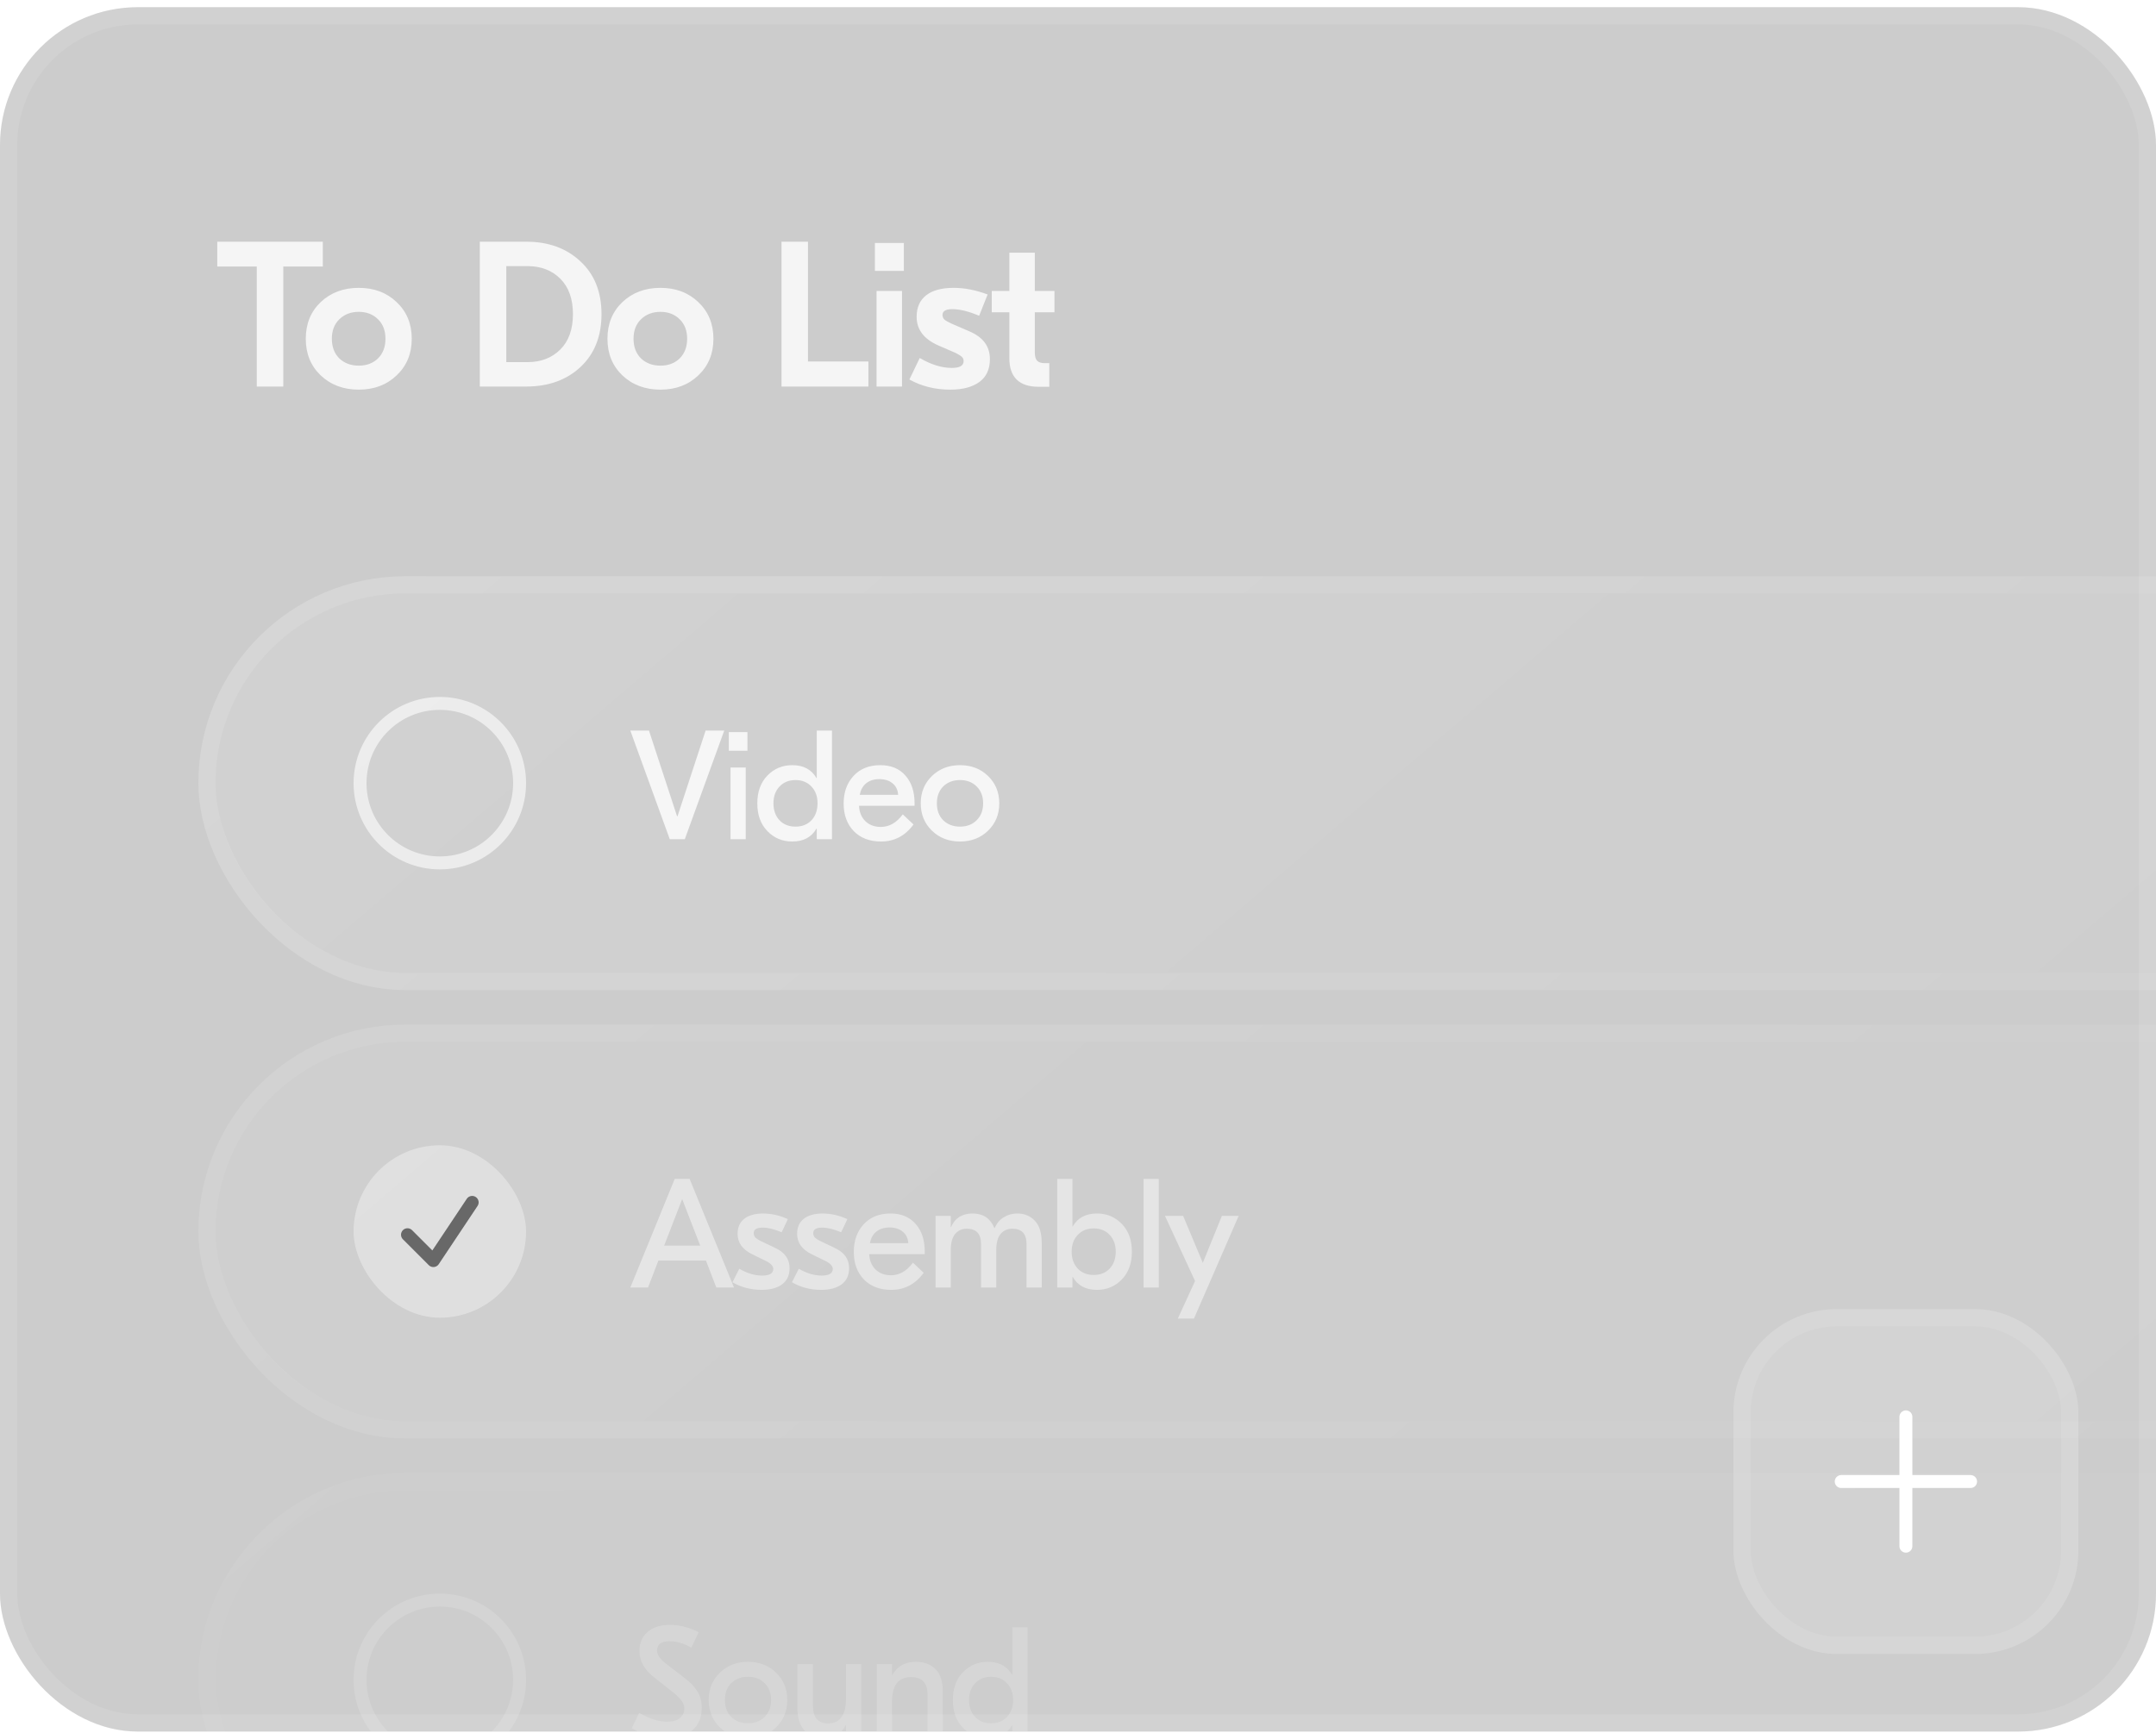 <svg width="250" height="201" viewBox="0 0 250 201" fill="none" xmlns="http://www.w3.org/2000/svg">
<g clip-path="url(#clip0_104_314)">
<rect y="0.833" width="250" height="200" rx="16" fill="black" fill-opacity="0.2"/>
<path d="M37.432 28.033V30.913H32.848V44.833H29.776V30.913H25.192V28.033H37.432ZM37.184 35.041C38.352 33.937 39.825 33.385 41.6 33.385C43.377 33.385 44.84 33.937 45.992 35.041C47.16 36.145 47.745 37.561 47.745 39.289C47.745 41.017 47.16 42.433 45.992 43.537C44.84 44.641 43.377 45.193 41.6 45.193C39.825 45.193 38.352 44.641 37.184 43.537C36.032 42.433 35.456 41.017 35.456 39.289C35.456 37.561 36.032 36.145 37.184 35.041ZM43.833 37.033C43.257 36.457 42.513 36.169 41.6 36.169C40.688 36.169 39.937 36.457 39.344 37.033C38.769 37.593 38.48 38.345 38.48 39.289C38.48 40.233 38.769 40.993 39.344 41.569C39.937 42.129 40.688 42.409 41.6 42.409C42.513 42.409 43.257 42.129 43.833 41.569C44.408 40.993 44.697 40.233 44.697 39.289C44.697 38.345 44.408 37.593 43.833 37.033ZM61.012 28.033C63.588 28.033 65.684 28.793 67.3 30.313C68.932 31.817 69.748 33.857 69.748 36.433C69.748 39.009 68.932 41.057 67.3 42.577C65.684 44.081 63.588 44.833 61.012 44.833H55.636V28.033H61.012ZM61.156 30.865H58.708V42.001H61.156C62.724 42.001 63.996 41.513 64.972 40.537C65.948 39.561 66.436 38.193 66.436 36.433C66.436 34.673 65.948 33.305 64.972 32.329C63.996 31.353 62.724 30.865 61.156 30.865ZM72.166 35.041C73.334 33.937 74.806 33.385 76.582 33.385C78.358 33.385 79.822 33.937 80.974 35.041C82.142 36.145 82.726 37.561 82.726 39.289C82.726 41.017 82.142 42.433 80.974 43.537C79.822 44.641 78.358 45.193 76.582 45.193C74.806 45.193 73.334 44.641 72.166 43.537C71.014 42.433 70.438 41.017 70.438 39.289C70.438 37.561 71.014 36.145 72.166 35.041ZM78.814 37.033C78.238 36.457 77.494 36.169 76.582 36.169C75.67 36.169 74.918 36.457 74.326 37.033C73.75 37.593 73.462 38.345 73.462 39.289C73.462 40.233 73.75 40.993 74.326 41.569C74.918 42.129 75.67 42.409 76.582 42.409C77.494 42.409 78.238 42.129 78.814 41.569C79.39 40.993 79.678 40.233 79.678 39.289C79.678 38.345 79.39 37.593 78.814 37.033ZM93.69 28.033V41.929H100.698V44.833H90.618V28.033H93.69ZM104.808 28.177V31.417H101.448V28.177H104.808ZM101.64 44.833V33.745H104.592V44.833H101.64ZM110.201 45.193C108.441 45.193 106.857 44.801 105.449 44.017L106.649 41.521C107.961 42.289 109.201 42.673 110.369 42.673C111.281 42.673 111.737 42.409 111.737 41.881C111.737 41.673 111.665 41.505 111.521 41.377C111.377 41.249 111.129 41.097 110.777 40.921L108.785 40.057C107.121 39.321 106.289 38.217 106.289 36.745C106.289 35.657 106.657 34.825 107.393 34.249C108.129 33.673 109.193 33.385 110.585 33.385C111.833 33.385 113.145 33.641 114.521 34.153L113.537 36.625C112.337 36.113 111.297 35.857 110.417 35.857C109.665 35.857 109.289 36.081 109.289 36.529C109.289 36.737 109.361 36.913 109.505 37.057C109.665 37.201 109.945 37.361 110.345 37.537L112.337 38.401C113.969 39.073 114.785 40.153 114.785 41.641C114.785 42.825 114.377 43.713 113.561 44.305C112.745 44.897 111.625 45.193 110.201 45.193ZM122.272 36.217H119.992V40.873C119.992 41.321 120.08 41.641 120.256 41.833C120.432 42.025 120.736 42.121 121.168 42.121H121.672V44.857H120.376C119.304 44.857 118.48 44.585 117.904 44.041C117.328 43.481 117.04 42.657 117.04 41.569V36.217H115V33.745H117.04V29.305H119.992V33.745H122.272V36.217Z" fill="white" fill-opacity="0.8"/>
<g filter="url(#filter0_b_104_314)">
<rect x="25" y="68.833" width="309" height="44" rx="22" fill="url(#paint0_linear_104_314)" fill-opacity="0.1"/>
<rect x="24" y="67.833" width="311" height="46" rx="23" stroke="url(#paint1_linear_104_314)" stroke-opacity="0.2" stroke-width="2"/>
<circle cx="51" cy="90.833" r="9.25" stroke="white" stroke-opacity="0.6" stroke-width="1.5"/>
<path d="M83.98 84.733L79.408 97.333H77.662L73.09 84.733H75.25L78.508 94.669H78.562L81.82 84.733H83.98ZM86.67 84.913V87.073H84.51V84.913H86.67ZM84.708 97.333V89.017H86.472V97.333H84.708ZM91.864 97.603C90.724 97.603 89.764 97.201 88.984 96.397C88.204 95.593 87.814 94.519 87.814 93.175C87.814 91.831 88.204 90.757 88.984 89.953C89.764 89.149 90.724 88.747 91.864 88.747C93.16 88.747 94.096 89.245 94.672 90.241H94.708V84.733H96.472V97.333H94.708V96.109H94.672C94.096 97.105 93.16 97.603 91.864 97.603ZM90.388 95.137C90.856 95.629 91.474 95.875 92.242 95.875C93.01 95.875 93.628 95.629 94.096 95.137C94.564 94.633 94.798 93.979 94.798 93.175C94.798 92.371 94.564 91.723 94.096 91.231C93.628 90.727 93.01 90.475 92.242 90.475C91.474 90.475 90.856 90.727 90.388 91.231C89.92 91.723 89.686 92.371 89.686 93.175C89.686 93.979 89.92 94.633 90.388 95.137ZM102.073 88.747C103.321 88.747 104.293 89.149 104.989 89.953C105.697 90.745 106.051 91.819 106.051 93.175V93.463H99.607C99.643 94.195 99.889 94.789 100.345 95.245C100.813 95.689 101.407 95.911 102.127 95.911C103.111 95.911 103.963 95.425 104.683 94.453L105.925 95.623C104.965 96.943 103.711 97.603 102.163 97.603C100.843 97.603 99.787 97.201 98.995 96.397C98.215 95.581 97.825 94.513 97.825 93.193C97.825 91.897 98.203 90.835 98.959 90.007C99.727 89.167 100.765 88.747 102.073 88.747ZM101.965 90.367C101.353 90.367 100.849 90.523 100.453 90.835C100.057 91.147 99.805 91.597 99.697 92.185H104.143C104.107 91.609 103.891 91.165 103.495 90.853C103.111 90.529 102.601 90.367 101.965 90.367ZM108.06 90.007C108.924 89.167 110.01 88.747 111.318 88.747C112.626 88.747 113.712 89.167 114.576 90.007C115.44 90.847 115.872 91.903 115.872 93.175C115.872 94.447 115.44 95.503 114.576 96.343C113.712 97.183 112.626 97.603 111.318 97.603C110.01 97.603 108.924 97.183 108.06 96.343C107.196 95.503 106.764 94.447 106.764 93.175C106.764 91.903 107.196 90.847 108.06 90.007ZM113.244 91.213C112.752 90.721 112.11 90.475 111.318 90.475C110.526 90.475 109.878 90.721 109.374 91.213C108.882 91.705 108.636 92.359 108.636 93.175C108.636 93.991 108.882 94.645 109.374 95.137C109.878 95.629 110.526 95.875 111.318 95.875C112.11 95.875 112.752 95.629 113.244 95.137C113.748 94.645 114 93.991 114 93.175C114 92.359 113.748 91.705 113.244 91.213Z" fill="white" fill-opacity="0.8"/>
</g>
<g opacity="0.6" filter="url(#filter1_b_104_314)">
<rect x="25" y="120.833" width="309" height="44" rx="22" fill="url(#paint2_linear_104_314)" fill-opacity="0.1"/>
<rect x="24" y="119.833" width="311" height="46" rx="23" stroke="url(#paint3_linear_104_314)" stroke-opacity="0.2" stroke-width="2"/>
<rect x="41" y="132.833" width="20" height="20" rx="10" fill="white" fill-opacity="0.6"/>
<path d="M47.25 143.208L50.25 146.208L54.75 139.458" stroke="#242424" stroke-width="1.5" stroke-linecap="round" stroke-linejoin="round"/>
<path d="M83.062 149.333L81.856 146.201H76.348L75.142 149.333H73.09L78.238 136.733H79.966L85.114 149.333H83.062ZM77.014 144.473H81.19L79.102 139.073L77.014 144.473ZM88.317 149.603C87.069 149.603 85.941 149.309 84.933 148.721L85.725 147.155C86.637 147.683 87.519 147.947 88.371 147.947C89.235 147.947 89.667 147.689 89.667 147.173C89.667 146.837 89.373 146.525 88.785 146.237L87.273 145.499C86.109 144.947 85.527 144.149 85.527 143.105C85.527 142.349 85.785 141.767 86.301 141.359C86.829 140.951 87.555 140.747 88.479 140.747C89.439 140.747 90.399 140.963 91.359 141.395L90.639 142.925C89.799 142.565 89.061 142.385 88.425 142.385C87.741 142.385 87.399 142.595 87.399 143.015C87.399 143.219 87.465 143.393 87.597 143.537C87.741 143.681 87.993 143.837 88.353 144.005L89.901 144.743C91.005 145.259 91.557 146.039 91.557 147.083C91.557 147.911 91.263 148.541 90.675 148.973C90.099 149.393 89.313 149.603 88.317 149.603ZM95.217 149.603C93.969 149.603 92.841 149.309 91.833 148.721L92.625 147.155C93.537 147.683 94.419 147.947 95.271 147.947C96.135 147.947 96.567 147.689 96.567 147.173C96.567 146.837 96.273 146.525 95.685 146.237L94.173 145.499C93.009 144.947 92.427 144.149 92.427 143.105C92.427 142.349 92.685 141.767 93.201 141.359C93.729 140.951 94.455 140.747 95.379 140.747C96.339 140.747 97.299 140.963 98.259 141.395L97.539 142.925C96.699 142.565 95.961 142.385 95.325 142.385C94.641 142.385 94.299 142.595 94.299 143.015C94.299 143.219 94.365 143.393 94.497 143.537C94.641 143.681 94.893 143.837 95.253 144.005L96.801 144.743C97.905 145.259 98.457 146.039 98.457 147.083C98.457 147.911 98.163 148.541 97.575 148.973C96.999 149.393 96.213 149.603 95.217 149.603ZM103.251 140.747C104.499 140.747 105.471 141.149 106.167 141.953C106.875 142.745 107.229 143.819 107.229 145.175V145.463H100.785C100.821 146.195 101.067 146.789 101.523 147.245C101.991 147.689 102.585 147.911 103.305 147.911C104.289 147.911 105.141 147.425 105.861 146.453L107.103 147.623C106.143 148.943 104.889 149.603 103.341 149.603C102.021 149.603 100.965 149.201 100.173 148.397C99.393 147.581 99.003 146.513 99.003 145.193C99.003 143.897 99.381 142.835 100.137 142.007C100.905 141.167 101.943 140.747 103.251 140.747ZM103.143 142.367C102.531 142.367 102.027 142.523 101.631 142.835C101.235 143.147 100.983 143.597 100.875 144.185H105.321C105.285 143.609 105.069 143.165 104.673 142.853C104.289 142.529 103.779 142.367 103.143 142.367ZM108.482 149.333V141.017H110.246V142.313H110.282C110.738 141.269 111.572 140.747 112.784 140.747C113.996 140.747 114.836 141.311 115.304 142.439H115.34C115.58 141.875 115.934 141.455 116.402 141.179C116.87 140.891 117.386 140.747 117.95 140.747C118.79 140.747 119.474 141.029 120.002 141.593C120.53 142.157 120.794 143.021 120.794 144.185V149.333H119.03V144.275C119.03 143.099 118.484 142.511 117.392 142.511C116.816 142.511 116.36 142.715 116.024 143.123C115.688 143.519 115.52 144.149 115.52 145.013V149.333H113.756V144.275C113.756 143.099 113.204 142.511 112.1 142.511C111.536 142.511 111.086 142.715 110.75 143.123C110.414 143.531 110.246 144.167 110.246 145.031V149.333H108.482ZM127.199 149.603C125.903 149.603 124.967 149.105 124.391 148.109H124.355V149.333H122.591V136.733H124.355V142.241H124.391C124.967 141.245 125.903 140.747 127.199 140.747C128.339 140.747 129.299 141.149 130.079 141.953C130.859 142.757 131.249 143.831 131.249 145.175C131.249 146.519 130.859 147.593 130.079 148.397C129.299 149.201 128.339 149.603 127.199 149.603ZM124.967 147.137C125.435 147.629 126.053 147.875 126.821 147.875C127.589 147.875 128.207 147.629 128.675 147.137C129.143 146.633 129.377 145.979 129.377 145.175C129.377 144.371 129.143 143.723 128.675 143.231C128.207 142.727 127.589 142.475 126.821 142.475C126.053 142.475 125.435 142.727 124.967 143.231C124.499 143.723 124.265 144.371 124.265 145.175C124.265 145.979 124.499 146.633 124.967 147.137ZM134.366 136.733V149.333H132.602V136.733H134.366ZM141.688 141.017H143.632L138.448 152.933H136.576L138.574 148.577L135.082 141.017H137.188L139.474 146.471L141.688 141.017Z" fill="white" fill-opacity="0.8"/>
</g>
<g opacity="0.25" filter="url(#filter2_b_104_314)">
<rect x="25" y="172.833" width="309" height="44" rx="22" fill="url(#paint4_linear_104_314)" fill-opacity="0.1"/>
<rect x="24" y="171.833" width="311" height="46" rx="23" stroke="url(#paint5_linear_104_314)" stroke-opacity="0.2" stroke-width="2"/>
<circle cx="51" cy="194.833" r="9.25" stroke="white" stroke-opacity="0.6" stroke-width="1.5"/>
<path d="M77.68 188.463C78.796 188.463 79.906 188.745 81.01 189.309L80.164 191.091C79.3 190.599 78.454 190.353 77.626 190.353C76.666 190.353 76.186 190.713 76.186 191.433C76.186 191.913 76.516 192.411 77.176 192.927L79.426 194.655C80.098 195.171 80.59 195.699 80.902 196.239C81.214 196.767 81.37 197.379 81.37 198.075C81.37 199.203 81.004 200.073 80.272 200.685C79.54 201.297 78.562 201.603 77.338 201.603C75.85 201.603 74.494 201.213 73.27 200.433L74.116 198.669C75.304 199.353 76.384 199.695 77.356 199.695C78.004 199.695 78.496 199.557 78.832 199.281C79.18 198.993 79.354 198.627 79.354 198.183C79.354 197.847 79.246 197.535 79.03 197.247C78.826 196.959 78.49 196.629 78.022 196.257L75.88 194.565C74.728 193.665 74.152 192.645 74.152 191.505C74.152 190.569 74.464 189.831 75.088 189.291C75.712 188.739 76.576 188.463 77.68 188.463ZM83.476 194.007C84.34 193.167 85.426 192.747 86.734 192.747C88.042 192.747 89.128 193.167 89.992 194.007C90.856 194.847 91.288 195.903 91.288 197.175C91.288 198.447 90.856 199.503 89.992 200.343C89.128 201.183 88.042 201.603 86.734 201.603C85.426 201.603 84.34 201.183 83.476 200.343C82.612 199.503 82.18 198.447 82.18 197.175C82.18 195.903 82.612 194.847 83.476 194.007ZM88.66 195.213C88.168 194.721 87.526 194.475 86.734 194.475C85.942 194.475 85.294 194.721 84.79 195.213C84.298 195.705 84.052 196.359 84.052 197.175C84.052 197.991 84.298 198.645 84.79 199.137C85.294 199.629 85.942 199.875 86.734 199.875C87.526 199.875 88.168 199.629 88.66 199.137C89.164 198.645 89.416 197.991 89.416 197.175C89.416 196.359 89.164 195.705 88.66 195.213ZM95.507 201.603C94.619 201.603 93.887 201.315 93.311 200.739C92.747 200.151 92.465 199.257 92.465 198.057V193.017H94.265V197.877C94.265 198.549 94.415 199.053 94.715 199.389C95.027 199.725 95.459 199.893 96.011 199.893C97.403 199.893 98.099 198.927 98.099 196.995V193.017H99.863V201.333H98.099V200.073H98.063C97.559 201.093 96.707 201.603 95.507 201.603ZM106.188 192.747C107.148 192.747 107.91 193.029 108.474 193.593C109.038 194.145 109.32 195.021 109.32 196.221V201.333H107.556V196.527C107.556 195.183 106.92 194.511 105.648 194.511C104.172 194.511 103.434 195.459 103.434 197.355V201.333H101.67V193.017H103.434V194.277H103.47C104.046 193.257 104.952 192.747 106.188 192.747ZM114.541 201.603C113.401 201.603 112.441 201.201 111.661 200.397C110.881 199.593 110.491 198.519 110.491 197.175C110.491 195.831 110.881 194.757 111.661 193.953C112.441 193.149 113.401 192.747 114.541 192.747C115.837 192.747 116.773 193.245 117.349 194.241H117.385V188.733H119.149V201.333H117.385V200.109H117.349C116.773 201.105 115.837 201.603 114.541 201.603ZM113.065 199.137C113.533 199.629 114.151 199.875 114.919 199.875C115.687 199.875 116.305 199.629 116.773 199.137C117.241 198.633 117.475 197.979 117.475 197.175C117.475 196.371 117.241 195.723 116.773 195.231C116.305 194.727 115.687 194.475 114.919 194.475C114.151 194.475 113.533 194.727 113.065 195.231C112.597 195.723 112.363 196.371 112.363 197.175C112.363 197.979 112.597 198.633 113.065 199.137Z" fill="white" fill-opacity="0.8"/>
</g>
<g filter="url(#filter3_b_104_314)">
<rect x="201" y="151.833" width="40" height="40" rx="12" fill="white" fill-opacity="0.1"/>
<rect x="202" y="152.833" width="38" height="38" rx="11" stroke="white" stroke-opacity="0.1" stroke-width="2"/>
<path d="M221 164.333V179.333M228.5 171.833H213.5" stroke="white" stroke-width="1.5" stroke-linecap="round" stroke-linejoin="round"/>
</g>
</g>
<rect x="1" y="1.833" width="248" height="198" rx="15" stroke="white" stroke-opacity="0.1" stroke-width="2"/>
<defs>
<filter id="filter0_b_104_314" x="-13" y="30.833" width="385" height="120" filterUnits="userSpaceOnUse" color-interpolation-filters="sRGB">
<feFlood flood-opacity="0" result="BackgroundImageFix"/>
<feGaussianBlur in="BackgroundImageFix" stdDeviation="18"/>
<feComposite in2="SourceAlpha" operator="in" result="effect1_backgroundBlur_104_314"/>
<feBlend mode="normal" in="SourceGraphic" in2="effect1_backgroundBlur_104_314" result="shape"/>
</filter>
<filter id="filter1_b_104_314" x="-13" y="82.833" width="385" height="120" filterUnits="userSpaceOnUse" color-interpolation-filters="sRGB">
<feFlood flood-opacity="0" result="BackgroundImageFix"/>
<feGaussianBlur in="BackgroundImageFix" stdDeviation="18"/>
<feComposite in2="SourceAlpha" operator="in" result="effect1_backgroundBlur_104_314"/>
<feBlend mode="normal" in="SourceGraphic" in2="effect1_backgroundBlur_104_314" result="shape"/>
</filter>
<filter id="filter2_b_104_314" x="-13" y="134.833" width="385" height="120" filterUnits="userSpaceOnUse" color-interpolation-filters="sRGB">
<feFlood flood-opacity="0" result="BackgroundImageFix"/>
<feGaussianBlur in="BackgroundImageFix" stdDeviation="18"/>
<feComposite in2="SourceAlpha" operator="in" result="effect1_backgroundBlur_104_314"/>
<feBlend mode="normal" in="SourceGraphic" in2="effect1_backgroundBlur_104_314" result="shape"/>
</filter>
<filter id="filter3_b_104_314" x="188" y="138.833" width="66" height="66" filterUnits="userSpaceOnUse" color-interpolation-filters="sRGB">
<feFlood flood-opacity="0" result="BackgroundImageFix"/>
<feGaussianBlur in="BackgroundImageFix" stdDeviation="6.5"/>
<feComposite in2="SourceAlpha" operator="in" result="effect1_backgroundBlur_104_314"/>
<feBlend mode="normal" in="SourceGraphic" in2="effect1_backgroundBlur_104_314" result="shape"/>
</filter>
<linearGradient id="paint0_linear_104_314" x1="25" y1="68.833" x2="177.379" y2="246.877" gradientUnits="userSpaceOnUse">
<stop stop-color="white"/>
<stop offset="1" stop-color="white" stop-opacity="0.3"/>
</linearGradient>
<linearGradient id="paint1_linear_104_314" x1="25" y1="68.833" x2="177.379" y2="246.877" gradientUnits="userSpaceOnUse">
<stop stop-color="white"/>
<stop offset="1" stop-color="white" stop-opacity="0.2"/>
</linearGradient>
<linearGradient id="paint2_linear_104_314" x1="25" y1="120.833" x2="177.379" y2="298.877" gradientUnits="userSpaceOnUse">
<stop stop-color="white"/>
<stop offset="1" stop-color="white" stop-opacity="0.3"/>
</linearGradient>
<linearGradient id="paint3_linear_104_314" x1="25" y1="120.833" x2="177.379" y2="298.877" gradientUnits="userSpaceOnUse">
<stop stop-color="white"/>
<stop offset="1" stop-color="white" stop-opacity="0.2"/>
</linearGradient>
<linearGradient id="paint4_linear_104_314" x1="25" y1="172.833" x2="177.379" y2="350.877" gradientUnits="userSpaceOnUse">
<stop stop-color="white"/>
<stop offset="1" stop-color="white" stop-opacity="0.3"/>
</linearGradient>
<linearGradient id="paint5_linear_104_314" x1="25" y1="172.833" x2="177.379" y2="350.877" gradientUnits="userSpaceOnUse">
<stop stop-color="white"/>
<stop offset="1" stop-color="white" stop-opacity="0.2"/>
</linearGradient>
<clipPath id="clip0_104_314">
<rect y="0.833" width="250" height="200" rx="16" fill="white"/>
</clipPath>
</defs>
</svg>
